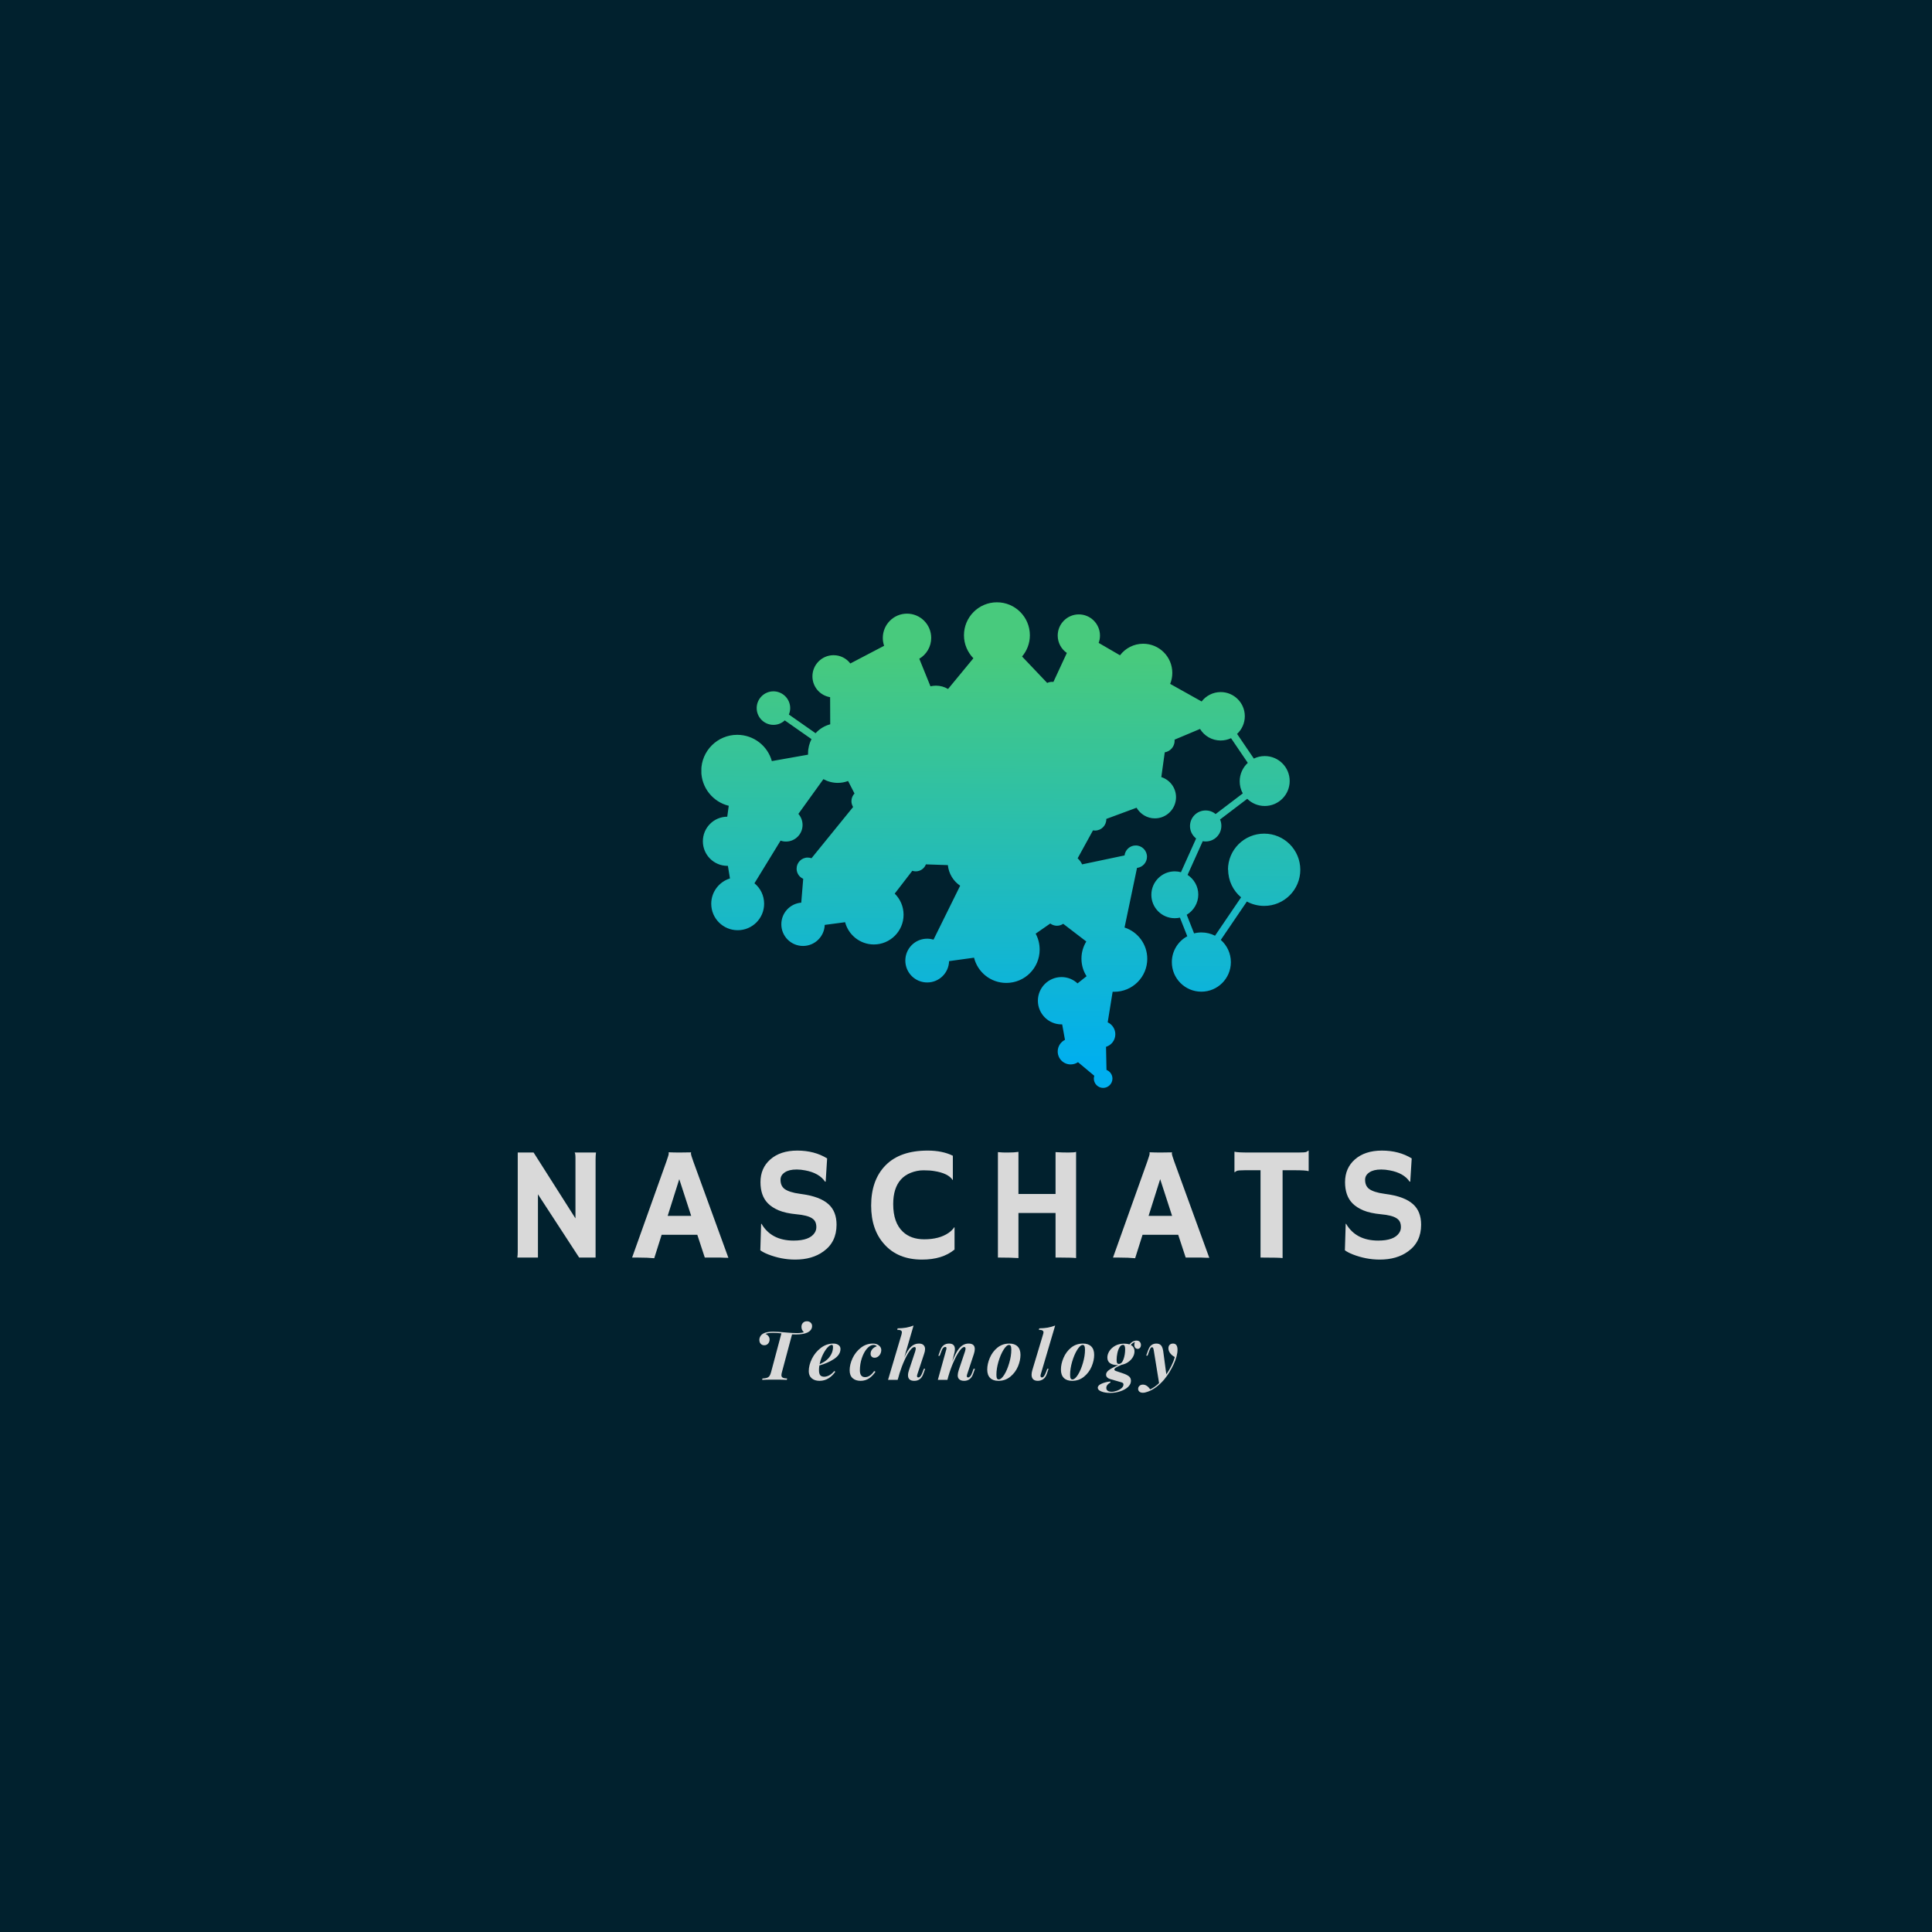 <svg xmlns="http://www.w3.org/2000/svg" xmlns:xlink="http://www.w3.org/1999/xlink" width="500" zoomAndPan="magnify" viewBox="0 0 375 375" height="500" preserveAspectRatio="xMidYMid meet" version="1.0"><defs><g/><clipPath id="1991913ce3"><path d="M 136.137 116.781 L 252.387 116.781 L 252.387 211.281 L 136.137 211.281 Z M 136.137 116.781 " clip-rule="nonzero"/></clipPath><clipPath id="0bbaf90f29"><path d="M 238.348 168.824 C 238.348 164.938 241.492 161.809 245.375 161.809 C 249.262 161.809 252.387 164.953 252.387 168.824 C 252.387 172.711 249.242 175.836 245.375 175.836 C 244.168 175.836 243.008 175.527 242.016 174.988 L 236.957 182.434 C 238.148 183.484 238.91 185.02 238.91 186.754 C 238.91 189.918 236.344 192.484 233.18 192.484 C 230.02 192.484 227.453 189.918 227.453 186.754 C 227.453 184.586 228.664 182.688 230.453 181.73 L 229.023 178.113 C 228.699 178.188 228.355 178.223 228.012 178.223 C 225.5 178.223 223.477 176.18 223.477 173.684 C 223.477 171.172 225.52 169.129 228.012 169.129 C 228.43 169.129 228.844 169.184 229.223 169.293 L 232.168 162.75 C 231.445 162.188 230.977 161.32 230.977 160.344 C 230.977 158.664 232.332 157.309 234.012 157.309 C 234.754 157.309 235.422 157.559 235.945 158.012 L 241.223 154 C 240.84 153.312 240.625 152.5 240.625 151.648 C 240.625 150.238 241.238 148.957 242.195 148.07 L 238.945 143.281 C 238.328 143.57 237.645 143.73 236.922 143.73 C 235.223 143.73 233.742 142.828 232.926 141.488 L 227.977 143.57 C 227.977 143.641 227.996 143.715 227.996 143.77 C 227.996 144.906 227.164 145.848 226.078 146.027 L 225.41 150.836 C 227.074 151.359 228.266 152.914 228.266 154.742 C 228.266 157 226.422 158.844 224.164 158.844 C 222.648 158.844 221.328 158.012 220.605 156.781 L 214.734 158.953 C 214.734 158.969 214.734 158.988 214.734 159.023 C 214.734 160.234 213.758 161.211 212.547 161.211 C 212.422 161.211 212.277 161.195 212.148 161.176 L 209.168 166.598 C 209.531 166.926 209.836 167.32 210.035 167.773 L 218.273 166.039 C 218.402 164.953 219.324 164.105 220.441 164.105 C 221.652 164.105 222.629 165.082 222.629 166.293 C 222.629 167.414 221.781 168.336 220.695 168.461 L 218.273 180.031 C 220.84 180.863 222.684 183.266 222.684 186.105 C 222.684 189.629 219.828 192.504 216.285 192.504 C 216.18 192.504 216.07 192.504 215.961 192.504 L 215.004 198.434 C 215.871 198.832 216.484 199.715 216.484 200.746 C 216.484 201.902 215.727 202.863 214.68 203.188 L 214.77 207.672 C 215.438 207.922 215.926 208.594 215.926 209.352 C 215.926 210.344 215.113 211.16 214.117 211.16 C 213.125 211.16 212.312 210.344 212.312 209.352 C 212.312 209.172 212.348 208.988 212.402 208.809 L 209.242 206.168 C 208.844 206.441 208.355 206.602 207.812 206.602 C 206.422 206.602 205.301 205.484 205.301 204.09 C 205.301 203.098 205.879 202.246 206.711 201.832 L 206.168 198.832 C 206.133 198.832 206.078 198.832 206.043 198.832 C 203.512 198.832 201.453 196.77 201.453 194.238 C 201.453 191.707 203.512 189.648 206.043 189.648 C 207.254 189.648 208.336 190.117 209.148 190.875 L 210.902 189.484 C 210.27 188.492 209.91 187.332 209.91 186.066 C 209.91 184.855 210.254 183.719 210.848 182.742 L 206.367 179.309 C 206.023 179.543 205.609 179.688 205.156 179.688 C 204.668 179.688 204.219 179.523 203.855 179.254 L 201.02 181.223 C 201.523 182.145 201.797 183.195 201.797 184.316 C 201.797 187.895 198.906 190.785 195.328 190.785 C 192.293 190.785 189.762 188.707 189.059 185.887 L 184.215 186.555 C 184.16 188.852 182.281 190.695 179.969 190.695 C 177.621 190.695 175.723 188.797 175.723 186.449 C 175.723 184.098 177.621 182.199 179.969 182.199 C 180.402 182.199 180.82 182.273 181.199 182.379 L 186.367 171.914 C 185.047 171.027 184.145 169.582 183.98 167.918 L 179.719 167.773 C 179.41 168.57 178.652 169.129 177.746 169.129 C 177.512 169.129 177.297 169.094 177.078 169.02 L 173.664 173.449 C 174.73 174.5 175.383 175.945 175.383 177.555 C 175.383 180.734 172.797 183.32 169.617 183.32 C 166.941 183.32 164.684 181.477 164.035 179 L 160.078 179.523 C 160.004 181.785 158.145 183.609 155.867 183.609 C 153.535 183.609 151.656 181.73 151.656 179.398 C 151.656 177.191 153.355 175.383 155.523 175.203 L 155.902 170.574 C 155.145 170.25 154.621 169.492 154.621 168.605 C 154.621 167.43 155.578 166.453 156.77 166.453 C 157.043 166.453 157.277 166.508 157.512 166.582 L 165.59 156.637 C 165.391 156.312 165.262 155.914 165.262 155.5 C 165.262 154.922 165.496 154.398 165.859 154.016 L 164.613 151.594 C 163.98 151.828 163.312 151.957 162.605 151.957 C 161.594 151.957 160.637 151.684 159.824 151.234 L 154.965 157.977 C 155.469 158.535 155.777 159.297 155.777 160.129 C 155.777 161.898 154.332 163.344 152.562 163.344 C 152.199 163.344 151.84 163.289 151.512 163.164 L 146.438 171.445 C 147.594 172.383 148.316 173.812 148.316 175.422 C 148.316 178.258 146.02 180.555 143.184 180.555 C 140.348 180.555 138.051 178.258 138.051 175.422 C 138.051 173.105 139.59 171.156 141.684 170.504 L 141.285 168.062 C 141.25 168.062 141.23 168.062 141.195 168.062 C 138.559 168.062 136.426 165.93 136.426 163.289 C 136.426 160.668 138.539 158.535 141.16 158.52 L 141.449 156.402 C 138.395 155.664 136.117 152.898 136.117 149.605 C 136.117 145.758 139.246 142.629 143.094 142.629 C 146.293 142.629 149 144.781 149.816 147.727 L 156.844 146.48 C 156.844 146.371 156.844 146.281 156.844 146.172 C 156.844 145.195 157.098 144.273 157.512 143.461 L 152.324 139.828 C 151.746 140.371 150.973 140.695 150.121 140.695 C 148.332 140.695 146.871 139.23 146.871 137.441 C 146.871 135.652 148.332 134.188 150.121 134.188 C 151.91 134.188 153.375 135.652 153.375 137.441 C 153.375 137.895 153.285 138.309 153.121 138.688 L 158.305 142.32 C 159.047 141.488 160.043 140.875 161.145 140.586 L 161.125 135.324 C 159.172 135 157.691 133.32 157.691 131.277 C 157.691 129.016 159.535 127.172 161.793 127.172 C 163.129 127.172 164.305 127.805 165.047 128.781 L 171.605 125.348 C 171.441 124.859 171.352 124.352 171.352 123.812 C 171.352 121.227 173.449 119.109 176.051 119.109 C 178.633 119.109 180.746 121.207 180.746 123.812 C 180.746 125.527 179.824 127.047 178.434 127.859 L 180.602 133.211 C 180.945 133.137 181.289 133.086 181.668 133.086 C 182.52 133.086 183.332 133.32 184.016 133.734 L 188.934 127.77 C 187.812 126.613 187.105 125.039 187.105 123.305 C 187.105 119.781 189.961 116.906 193.504 116.906 C 197.027 116.906 199.898 119.762 199.898 123.305 C 199.898 124.879 199.32 126.324 198.383 127.426 L 203.262 132.559 C 203.551 132.414 203.875 132.344 204.219 132.344 C 204.309 132.344 204.398 132.344 204.469 132.359 L 207.074 126.738 C 206.008 125.996 205.301 124.77 205.301 123.359 C 205.301 121.098 207.145 119.254 209.402 119.254 C 211.66 119.254 213.504 121.098 213.504 123.359 C 213.504 123.863 213.414 124.352 213.25 124.785 L 217.391 127.191 C 218.418 125.836 220.062 124.949 221.887 124.949 C 225.016 124.949 227.543 127.48 227.543 130.609 C 227.543 131.367 227.398 132.09 227.129 132.742 L 233.234 136.156 C 234.086 135.055 235.422 134.332 236.938 134.332 C 239.523 134.332 241.617 136.43 241.617 139.012 C 241.617 140.371 241.039 141.598 240.117 142.449 L 243.371 147.238 C 244.004 146.93 244.727 146.75 245.484 146.75 C 248.16 146.75 250.328 148.918 250.328 151.594 C 250.328 154.27 248.16 156.441 245.484 156.441 C 244.168 156.441 242.957 155.914 242.09 155.047 L 236.812 159.062 C 236.977 159.441 237.066 159.855 237.066 160.289 C 237.066 161.973 235.711 163.328 234.031 163.328 C 233.832 163.328 233.633 163.309 233.453 163.273 L 230.508 169.816 C 231.754 170.629 232.586 172.039 232.586 173.633 C 232.586 175.293 231.68 176.758 230.344 177.555 L 231.77 181.168 C 232.242 181.043 232.711 180.988 233.215 180.988 C 234.156 180.988 235.059 181.223 235.836 181.621 L 240.895 174.172 C 239.359 172.891 238.383 170.957 238.383 168.785 Z M 162.535 140.441 L 162.516 135.344 C 164.449 135.02 165.914 133.32 165.914 131.293 C 165.914 130.859 165.84 130.426 165.715 130.027 L 172.273 126.594 C 173.121 127.77 174.512 128.527 176.066 128.527 C 176.445 128.527 176.809 128.492 177.168 128.402 L 179.336 133.754 C 178 134.547 177.098 136.012 177.098 137.695 C 177.098 139.719 178.418 141.438 180.242 142.051 L 179.266 147.836 C 179.141 147.836 179.012 147.816 178.867 147.816 C 175.289 147.816 172.398 150.711 172.398 154.289 C 172.398 157.867 175.289 160.762 178.867 160.762 C 182.266 160.762 185.047 158.141 185.316 154.812 L 189.059 154.703 C 189.367 155.52 190.141 156.098 191.062 156.098 C 191.715 156.098 192.293 155.809 192.691 155.336 L 197.586 157.289 C 197.531 157.578 197.496 157.867 197.496 158.156 C 197.496 160.434 199.355 162.297 201.633 162.297 C 203.91 162.297 205.77 160.434 205.77 158.156 C 205.77 157.164 205.41 156.242 204.832 155.52 L 210.016 149.516 C 210.922 150.113 212.004 150.473 213.16 150.473 C 216.285 150.473 218.816 147.945 218.816 144.816 C 218.816 141.688 216.285 139.156 213.16 139.156 C 211.988 139.156 210.883 139.52 209.98 140.133 L 206.113 135.707 C 206.312 135.379 206.422 134.98 206.422 134.566 C 206.422 133.934 206.152 133.355 205.719 132.941 L 208.301 127.316 C 208.645 127.406 209.004 127.461 209.367 127.461 C 210.633 127.461 211.77 126.883 212.512 125.98 L 216.648 128.383 C 216.359 129.07 216.195 129.812 216.195 130.609 C 216.195 133.734 218.727 136.266 221.852 136.266 C 222.16 136.266 222.465 136.246 222.754 136.195 L 224.383 141.816 C 223.766 142.23 223.371 142.918 223.371 143.715 C 223.371 144.637 223.91 145.414 224.672 145.793 L 224.004 150.602 C 221.797 150.672 220.027 152.48 220.027 154.703 C 220.027 154.957 220.047 155.211 220.098 155.465 L 214.227 157.633 C 213.828 157.125 213.215 156.82 212.527 156.82 C 211.316 156.82 210.344 157.797 210.344 159.008 C 210.344 159.586 210.559 160.09 210.922 160.488 L 207.941 165.91 C 207.633 165.82 207.309 165.766 206.98 165.766 C 205.141 165.766 203.656 167.25 203.656 169.094 C 203.656 170.938 205.141 172.418 206.98 172.418 C 208.824 172.418 210.305 170.938 210.305 169.094 L 218.547 167.34 C 218.746 167.664 218.996 167.938 219.324 168.117 L 216.902 179.688 C 216.703 179.668 216.484 179.652 216.27 179.652 C 214.461 179.652 212.816 180.41 211.645 181.621 L 207.164 178.188 C 207.234 177.969 207.289 177.715 207.289 177.48 C 207.289 176.27 206.312 175.293 205.102 175.293 C 203.891 175.293 202.918 176.27 202.918 177.48 C 202.918 177.699 202.953 177.898 203.008 178.098 L 200.172 180.066 C 198.977 178.691 197.227 177.824 195.273 177.824 C 191.695 177.824 188.805 180.719 188.805 184.297 C 188.805 184.367 188.805 184.441 188.805 184.496 L 183.965 185.164 C 183.691 184.277 183.113 183.5 182.375 182.977 L 187.539 172.512 C 188.082 172.691 188.68 172.801 189.293 172.801 C 192.273 172.801 194.695 170.379 194.695 167.395 C 194.695 164.41 192.273 162.008 189.293 162.008 C 186.621 162.008 184.398 163.961 183.965 166.527 L 179.699 166.383 C 179.43 165.516 178.633 164.898 177.695 164.898 C 176.539 164.898 175.578 165.84 175.578 167.016 C 175.578 167.449 175.707 167.828 175.922 168.172 L 172.508 172.602 C 171.641 172.078 170.629 171.785 169.562 171.785 C 166.383 171.785 163.801 174.371 163.801 177.555 C 163.801 177.57 163.801 177.609 163.801 177.625 L 159.844 178.148 C 159.41 176.758 158.27 175.656 156.844 175.293 L 157.223 170.668 C 158.16 170.43 158.848 169.582 158.848 168.586 C 158.848 168.172 158.723 167.773 158.523 167.449 L 166.602 157.508 C 166.836 157.598 167.086 157.633 167.34 157.633 C 168.531 157.633 169.492 156.676 169.492 155.48 C 169.492 154.305 168.531 153.332 167.34 153.332 C 167.23 153.332 167.125 153.332 167.035 153.348 L 165.785 150.926 C 167.305 149.895 168.316 148.141 168.316 146.152 C 168.316 142.973 165.734 140.387 162.551 140.387 C 162.516 140.387 162.5 140.387 162.48 140.387 Z M 180.621 148.07 L 181.598 142.285 C 181.613 142.285 181.652 142.285 181.668 142.285 C 183.332 142.285 184.777 141.398 185.59 140.078 L 192.273 142.848 C 192.184 143.227 192.129 143.605 192.129 144.02 C 192.129 146.66 194.262 148.793 196.898 148.793 C 199.539 148.793 201.672 146.66 201.672 144.02 C 201.672 142.738 201.164 141.582 200.352 140.711 L 203.477 136.68 C 203.711 136.773 203.965 136.809 204.219 136.809 C 204.523 136.809 204.812 136.754 205.086 136.629 L 208.953 141.055 C 208.047 142.051 207.508 143.387 207.508 144.836 C 207.508 146.297 208.066 147.617 208.969 148.629 L 203.785 154.633 C 203.152 154.254 202.43 154.035 201.633 154.035 C 200.133 154.035 198.832 154.832 198.094 156.023 L 193.195 154.07 C 193.195 154.035 193.195 154 193.195 153.965 C 193.195 152.77 192.238 151.812 191.047 151.812 C 190.09 151.812 189.273 152.445 189.004 153.332 L 185.266 153.438 C 184.922 150.855 183.059 148.773 180.602 148.07 Z M 197.371 128.402 L 202.25 133.535 C 202.086 133.844 201.977 134.203 201.977 134.586 C 201.977 135.035 202.121 135.469 202.355 135.832 L 199.23 139.863 C 198.543 139.465 197.73 139.25 196.883 139.25 C 195.148 139.25 193.629 140.188 192.797 141.562 L 186.113 138.777 C 186.203 138.434 186.238 138.055 186.238 137.676 C 186.238 136.5 185.789 135.434 185.066 134.621 L 189.98 128.656 C 190.992 129.324 192.184 129.703 193.484 129.703 C 194.949 129.703 196.285 129.215 197.371 128.383 Z M 225.719 141.473 L 224.094 135.832 C 225.031 135.434 225.828 134.785 226.422 133.969 L 232.531 137.387 C 232.332 137.895 232.223 138.453 232.223 139.031 C 232.223 139.43 232.277 139.809 232.367 140.188 L 227.418 142.266 C 227 141.777 226.406 141.473 225.719 141.453 Z M 214.625 192.25 L 213.668 198.18 C 212.402 198.324 211.41 199.41 211.41 200.711 C 211.41 201.902 212.223 202.898 213.324 203.188 L 213.414 207.672 C 213.379 207.688 213.324 207.707 213.289 207.723 L 210.125 205.086 C 210.27 204.777 210.344 204.434 210.344 204.074 C 210.344 202.77 209.348 201.703 208.086 201.578 L 207.543 198.578 C 209.348 197.961 210.648 196.246 210.648 194.238 C 210.648 193.406 210.434 192.629 210.035 191.961 L 211.789 190.57 C 212.566 191.348 213.539 191.941 214.645 192.23 Z M 158.703 150.438 L 153.844 157.18 C 153.445 157.02 153.012 156.91 152.562 156.91 C 150.789 156.91 149.344 158.355 149.344 160.129 C 149.344 161.031 149.723 161.863 150.34 162.441 L 145.262 170.719 C 144.629 170.43 143.926 170.285 143.184 170.285 C 143.129 170.285 143.094 170.285 143.039 170.285 L 142.641 167.848 C 144.574 167.23 145.965 165.426 145.965 163.309 C 145.965 161.141 144.52 159.312 142.531 158.734 L 142.82 156.621 C 142.914 156.621 143.004 156.621 143.109 156.621 C 146.961 156.621 150.086 153.492 150.086 149.645 C 150.086 149.461 150.086 149.301 150.066 149.117 L 157.098 147.891 C 157.402 148.883 157.965 149.77 158.703 150.457 Z M 163.98 164.504 C 163.98 162.242 165.824 160.398 168.082 160.398 C 170.34 160.398 172.184 162.242 172.184 164.504 C 172.184 166.762 170.34 168.605 168.082 168.605 C 165.824 168.605 163.98 166.762 163.98 164.504 Z M 168.371 136.969 C 168.371 135.777 169.328 134.82 170.52 134.82 C 171.715 134.82 172.672 135.777 172.672 136.969 C 172.672 138.145 171.715 139.121 170.52 139.121 C 169.348 139.121 168.371 138.164 168.371 136.969 Z M 168.371 136.969 " clip-rule="evenodd"/></clipPath><linearGradient x1="39.985" gradientTransform="matrix(1.807, 0, 0, 1.808, 136.137, 116.923)" y1="-0.154" x2="39.674" gradientUnits="userSpaceOnUse" y2="52.365" id="15386f4900"><stop stop-opacity="1" stop-color="rgb(28.2%, 79.199%, 48.999%)" offset="0"/><stop stop-opacity="1" stop-color="rgb(28.2%, 79.199%, 48.999%)" offset="0.007"/><stop stop-opacity="1" stop-color="rgb(28.2%, 79.199%, 48.999%)" offset="0.062"/><stop stop-opacity="1" stop-color="rgb(28.2%, 79.199%, 48.999%)" offset="0.094"/><stop stop-opacity="1" stop-color="rgb(28.2%, 79.199%, 48.999%)" offset="0.109"/><stop stop-opacity="1" stop-color="rgb(28.125%, 79.172%, 49.117%)" offset="0.117"/><stop stop-opacity="1" stop-color="rgb(27.919%, 79.094%, 49.443%)" offset="0.121"/><stop stop-opacity="1" stop-color="rgb(27.788%, 79.044%, 49.652%)" offset="0.125"/><stop stop-opacity="1" stop-color="rgb(27.655%, 78.993%, 49.861%)" offset="0.129"/><stop stop-opacity="1" stop-color="rgb(27.524%, 78.944%, 50.07%)" offset="0.133"/><stop stop-opacity="1" stop-color="rgb(27.391%, 78.894%, 50.279%)" offset="0.137"/><stop stop-opacity="1" stop-color="rgb(27.26%, 78.845%, 50.49%)" offset="0.141"/><stop stop-opacity="1" stop-color="rgb(27.127%, 78.795%, 50.699%)" offset="0.145"/><stop stop-opacity="1" stop-color="rgb(26.996%, 78.746%, 50.908%)" offset="0.148"/><stop stop-opacity="1" stop-color="rgb(26.863%, 78.696%, 51.117%)" offset="0.152"/><stop stop-opacity="1" stop-color="rgb(26.732%, 78.647%, 51.326%)" offset="0.156"/><stop stop-opacity="1" stop-color="rgb(26.599%, 78.596%, 51.535%)" offset="0.16"/><stop stop-opacity="1" stop-color="rgb(26.468%, 78.548%, 51.744%)" offset="0.164"/><stop stop-opacity="1" stop-color="rgb(26.335%, 78.497%, 51.953%)" offset="0.168"/><stop stop-opacity="1" stop-color="rgb(26.204%, 78.448%, 52.164%)" offset="0.172"/><stop stop-opacity="1" stop-color="rgb(26.071%, 78.398%, 52.373%)" offset="0.176"/><stop stop-opacity="1" stop-color="rgb(25.94%, 78.349%, 52.582%)" offset="0.18"/><stop stop-opacity="1" stop-color="rgb(25.807%, 78.299%, 52.791%)" offset="0.184"/><stop stop-opacity="1" stop-color="rgb(25.676%, 78.25%, 53%)" offset="0.188"/><stop stop-opacity="1" stop-color="rgb(25.543%, 78.2%, 53.209%)" offset="0.191"/><stop stop-opacity="1" stop-color="rgb(25.41%, 78.151%, 53.418%)" offset="0.195"/><stop stop-opacity="1" stop-color="rgb(25.278%, 78.101%, 53.627%)" offset="0.199"/><stop stop-opacity="1" stop-color="rgb(25.146%, 78.052%, 53.838%)" offset="0.203"/><stop stop-opacity="1" stop-color="rgb(25.014%, 78.001%, 54.047%)" offset="0.207"/><stop stop-opacity="1" stop-color="rgb(24.883%, 77.953%, 54.256%)" offset="0.211"/><stop stop-opacity="1" stop-color="rgb(24.75%, 77.902%, 54.465%)" offset="0.215"/><stop stop-opacity="1" stop-color="rgb(24.619%, 77.853%, 54.674%)" offset="0.219"/><stop stop-opacity="1" stop-color="rgb(24.486%, 77.803%, 54.883%)" offset="0.223"/><stop stop-opacity="1" stop-color="rgb(24.355%, 77.754%, 55.092%)" offset="0.227"/><stop stop-opacity="1" stop-color="rgb(24.222%, 77.704%, 55.301%)" offset="0.23"/><stop stop-opacity="1" stop-color="rgb(24.091%, 77.655%, 55.511%)" offset="0.234"/><stop stop-opacity="1" stop-color="rgb(23.958%, 77.605%, 55.721%)" offset="0.238"/><stop stop-opacity="1" stop-color="rgb(23.827%, 77.556%, 55.93%)" offset="0.242"/><stop stop-opacity="1" stop-color="rgb(23.694%, 77.505%, 56.139%)" offset="0.246"/><stop stop-opacity="1" stop-color="rgb(23.563%, 77.457%, 56.348%)" offset="0.25"/><stop stop-opacity="1" stop-color="rgb(23.43%, 77.406%, 56.557%)" offset="0.254"/><stop stop-opacity="1" stop-color="rgb(23.299%, 77.357%, 56.766%)" offset="0.258"/><stop stop-opacity="1" stop-color="rgb(23.166%, 77.307%, 56.975%)" offset="0.262"/><stop stop-opacity="1" stop-color="rgb(23.035%, 77.258%, 57.185%)" offset="0.266"/><stop stop-opacity="1" stop-color="rgb(22.902%, 77.208%, 57.394%)" offset="0.27"/><stop stop-opacity="1" stop-color="rgb(22.771%, 77.159%, 57.603%)" offset="0.273"/><stop stop-opacity="1" stop-color="rgb(22.638%, 77.109%, 57.812%)" offset="0.277"/><stop stop-opacity="1" stop-color="rgb(22.507%, 77.06%, 58.022%)" offset="0.281"/><stop stop-opacity="1" stop-color="rgb(22.374%, 77.01%, 58.231%)" offset="0.285"/><stop stop-opacity="1" stop-color="rgb(22.243%, 76.961%, 58.44%)" offset="0.289"/><stop stop-opacity="1" stop-color="rgb(22.11%, 76.91%, 58.649%)" offset="0.293"/><stop stop-opacity="1" stop-color="rgb(21.979%, 76.862%, 58.858%)" offset="0.297"/><stop stop-opacity="1" stop-color="rgb(21.846%, 76.811%, 59.067%)" offset="0.301"/><stop stop-opacity="1" stop-color="rgb(21.715%, 76.762%, 59.277%)" offset="0.305"/><stop stop-opacity="1" stop-color="rgb(21.582%, 76.712%, 59.486%)" offset="0.309"/><stop stop-opacity="1" stop-color="rgb(21.451%, 76.663%, 59.695%)" offset="0.312"/><stop stop-opacity="1" stop-color="rgb(21.318%, 76.613%, 59.904%)" offset="0.316"/><stop stop-opacity="1" stop-color="rgb(21.187%, 76.564%, 60.114%)" offset="0.32"/><stop stop-opacity="1" stop-color="rgb(21.054%, 76.514%, 60.323%)" offset="0.324"/><stop stop-opacity="1" stop-color="rgb(20.923%, 76.465%, 60.532%)" offset="0.328"/><stop stop-opacity="1" stop-color="rgb(20.79%, 76.414%, 60.741%)" offset="0.332"/><stop stop-opacity="1" stop-color="rgb(20.659%, 76.366%, 60.951%)" offset="0.336"/><stop stop-opacity="1" stop-color="rgb(20.526%, 76.315%, 61.16%)" offset="0.34"/><stop stop-opacity="1" stop-color="rgb(20.395%, 76.266%, 61.369%)" offset="0.344"/><stop stop-opacity="1" stop-color="rgb(20.262%, 76.216%, 61.578%)" offset="0.348"/><stop stop-opacity="1" stop-color="rgb(20.131%, 76.167%, 61.787%)" offset="0.352"/><stop stop-opacity="1" stop-color="rgb(19.998%, 76.117%, 61.996%)" offset="0.355"/><stop stop-opacity="1" stop-color="rgb(19.867%, 76.068%, 62.206%)" offset="0.359"/><stop stop-opacity="1" stop-color="rgb(19.734%, 76.018%, 62.415%)" offset="0.363"/><stop stop-opacity="1" stop-color="rgb(19.603%, 75.969%, 62.625%)" offset="0.367"/><stop stop-opacity="1" stop-color="rgb(19.47%, 75.919%, 62.834%)" offset="0.371"/><stop stop-opacity="1" stop-color="rgb(19.339%, 75.868%, 63.043%)" offset="0.375"/><stop stop-opacity="1" stop-color="rgb(19.206%, 75.818%, 63.252%)" offset="0.379"/><stop stop-opacity="1" stop-color="rgb(19.075%, 75.769%, 63.461%)" offset="0.383"/><stop stop-opacity="1" stop-color="rgb(18.942%, 75.719%, 63.67%)" offset="0.387"/><stop stop-opacity="1" stop-color="rgb(18.811%, 75.67%, 63.879%)" offset="0.391"/><stop stop-opacity="1" stop-color="rgb(18.678%, 75.62%, 64.088%)" offset="0.395"/><stop stop-opacity="1" stop-color="rgb(18.547%, 75.571%, 64.299%)" offset="0.398"/><stop stop-opacity="1" stop-color="rgb(18.414%, 75.52%, 64.508%)" offset="0.402"/><stop stop-opacity="1" stop-color="rgb(18.283%, 75.471%, 64.717%)" offset="0.406"/><stop stop-opacity="1" stop-color="rgb(18.15%, 75.421%, 64.926%)" offset="0.41"/><stop stop-opacity="1" stop-color="rgb(18.019%, 75.372%, 65.135%)" offset="0.414"/><stop stop-opacity="1" stop-color="rgb(17.886%, 75.322%, 65.344%)" offset="0.418"/><stop stop-opacity="1" stop-color="rgb(17.755%, 75.273%, 65.553%)" offset="0.422"/><stop stop-opacity="1" stop-color="rgb(17.622%, 75.223%, 65.762%)" offset="0.426"/><stop stop-opacity="1" stop-color="rgb(17.491%, 75.174%, 65.973%)" offset="0.43"/><stop stop-opacity="1" stop-color="rgb(17.358%, 75.124%, 66.182%)" offset="0.434"/><stop stop-opacity="1" stop-color="rgb(17.227%, 75.075%, 66.391%)" offset="0.438"/><stop stop-opacity="1" stop-color="rgb(17.094%, 75.024%, 66.6%)" offset="0.441"/><stop stop-opacity="1" stop-color="rgb(16.963%, 74.976%, 66.809%)" offset="0.445"/><stop stop-opacity="1" stop-color="rgb(16.83%, 74.925%, 67.018%)" offset="0.449"/><stop stop-opacity="1" stop-color="rgb(16.699%, 74.876%, 67.227%)" offset="0.453"/><stop stop-opacity="1" stop-color="rgb(16.566%, 74.826%, 67.436%)" offset="0.457"/><stop stop-opacity="1" stop-color="rgb(16.435%, 74.777%, 67.647%)" offset="0.461"/><stop stop-opacity="1" stop-color="rgb(16.302%, 74.727%, 67.856%)" offset="0.465"/><stop stop-opacity="1" stop-color="rgb(16.171%, 74.678%, 68.065%)" offset="0.469"/><stop stop-opacity="1" stop-color="rgb(16.039%, 74.628%, 68.274%)" offset="0.473"/><stop stop-opacity="1" stop-color="rgb(15.907%, 74.579%, 68.483%)" offset="0.477"/><stop stop-opacity="1" stop-color="rgb(15.775%, 74.529%, 68.692%)" offset="0.48"/><stop stop-opacity="1" stop-color="rgb(15.643%, 74.48%, 68.901%)" offset="0.484"/><stop stop-opacity="1" stop-color="rgb(15.511%, 74.429%, 69.11%)" offset="0.488"/><stop stop-opacity="1" stop-color="rgb(15.379%, 74.38%, 69.319%)" offset="0.492"/><stop stop-opacity="1" stop-color="rgb(15.247%, 74.33%, 69.528%)" offset="0.496"/><stop stop-opacity="1" stop-color="rgb(15.115%, 74.281%, 69.739%)" offset="0.5"/><stop stop-opacity="1" stop-color="rgb(14.983%, 74.231%, 69.948%)" offset="0.504"/><stop stop-opacity="1" stop-color="rgb(14.851%, 74.182%, 70.157%)" offset="0.508"/><stop stop-opacity="1" stop-color="rgb(14.719%, 74.132%, 70.366%)" offset="0.512"/><stop stop-opacity="1" stop-color="rgb(14.587%, 74.083%, 70.575%)" offset="0.516"/><stop stop-opacity="1" stop-color="rgb(14.455%, 74.033%, 70.784%)" offset="0.52"/><stop stop-opacity="1" stop-color="rgb(14.323%, 73.984%, 70.993%)" offset="0.523"/><stop stop-opacity="1" stop-color="rgb(14.191%, 73.933%, 71.202%)" offset="0.527"/><stop stop-opacity="1" stop-color="rgb(14.059%, 73.885%, 71.413%)" offset="0.531"/><stop stop-opacity="1" stop-color="rgb(13.927%, 73.834%, 71.622%)" offset="0.535"/><stop stop-opacity="1" stop-color="rgb(13.795%, 73.785%, 71.831%)" offset="0.539"/><stop stop-opacity="1" stop-color="rgb(13.663%, 73.735%, 72.04%)" offset="0.543"/><stop stop-opacity="1" stop-color="rgb(13.531%, 73.686%, 72.249%)" offset="0.547"/><stop stop-opacity="1" stop-color="rgb(13.399%, 73.636%, 72.458%)" offset="0.551"/><stop stop-opacity="1" stop-color="rgb(13.268%, 73.587%, 72.667%)" offset="0.555"/><stop stop-opacity="1" stop-color="rgb(13.135%, 73.537%, 72.876%)" offset="0.559"/><stop stop-opacity="1" stop-color="rgb(13.004%, 73.488%, 73.087%)" offset="0.562"/><stop stop-opacity="1" stop-color="rgb(12.871%, 73.438%, 73.296%)" offset="0.566"/><stop stop-opacity="1" stop-color="rgb(12.74%, 73.389%, 73.505%)" offset="0.57"/><stop stop-opacity="1" stop-color="rgb(12.607%, 73.338%, 73.714%)" offset="0.574"/><stop stop-opacity="1" stop-color="rgb(12.476%, 73.289%, 73.923%)" offset="0.578"/><stop stop-opacity="1" stop-color="rgb(12.343%, 73.239%, 74.132%)" offset="0.582"/><stop stop-opacity="1" stop-color="rgb(12.212%, 73.19%, 74.341%)" offset="0.586"/><stop stop-opacity="1" stop-color="rgb(12.079%, 73.14%, 74.55%)" offset="0.59"/><stop stop-opacity="1" stop-color="rgb(11.948%, 73.091%, 74.76%)" offset="0.594"/><stop stop-opacity="1" stop-color="rgb(11.815%, 73.041%, 74.969%)" offset="0.598"/><stop stop-opacity="1" stop-color="rgb(11.684%, 72.992%, 75.179%)" offset="0.602"/><stop stop-opacity="1" stop-color="rgb(11.551%, 72.942%, 75.388%)" offset="0.605"/><stop stop-opacity="1" stop-color="rgb(11.42%, 72.893%, 75.597%)" offset="0.609"/><stop stop-opacity="1" stop-color="rgb(11.287%, 72.842%, 75.806%)" offset="0.613"/><stop stop-opacity="1" stop-color="rgb(11.156%, 72.792%, 76.015%)" offset="0.617"/><stop stop-opacity="1" stop-color="rgb(11.023%, 72.742%, 76.224%)" offset="0.621"/><stop stop-opacity="1" stop-color="rgb(10.892%, 72.693%, 76.434%)" offset="0.625"/><stop stop-opacity="1" stop-color="rgb(10.759%, 72.643%, 76.643%)" offset="0.629"/><stop stop-opacity="1" stop-color="rgb(10.628%, 72.594%, 76.852%)" offset="0.633"/><stop stop-opacity="1" stop-color="rgb(10.495%, 72.543%, 77.061%)" offset="0.637"/><stop stop-opacity="1" stop-color="rgb(10.364%, 72.495%, 77.271%)" offset="0.641"/><stop stop-opacity="1" stop-color="rgb(10.231%, 72.444%, 77.48%)" offset="0.645"/><stop stop-opacity="1" stop-color="rgb(10.1%, 72.395%, 77.689%)" offset="0.648"/><stop stop-opacity="1" stop-color="rgb(9.967%, 72.345%, 77.898%)" offset="0.652"/><stop stop-opacity="1" stop-color="rgb(9.836%, 72.296%, 78.107%)" offset="0.656"/><stop stop-opacity="1" stop-color="rgb(9.703%, 72.246%, 78.316%)" offset="0.66"/><stop stop-opacity="1" stop-color="rgb(9.572%, 72.197%, 78.526%)" offset="0.664"/><stop stop-opacity="1" stop-color="rgb(9.439%, 72.147%, 78.735%)" offset="0.668"/><stop stop-opacity="1" stop-color="rgb(9.308%, 72.098%, 78.944%)" offset="0.672"/><stop stop-opacity="1" stop-color="rgb(9.175%, 72.047%, 79.153%)" offset="0.676"/><stop stop-opacity="1" stop-color="rgb(9.044%, 71.999%, 79.362%)" offset="0.68"/><stop stop-opacity="1" stop-color="rgb(8.911%, 71.948%, 79.572%)" offset="0.684"/><stop stop-opacity="1" stop-color="rgb(8.78%, 71.899%, 79.781%)" offset="0.688"/><stop stop-opacity="1" stop-color="rgb(8.647%, 71.849%, 79.99%)" offset="0.691"/><stop stop-opacity="1" stop-color="rgb(8.516%, 71.8%, 80.2%)" offset="0.695"/><stop stop-opacity="1" stop-color="rgb(8.383%, 71.75%, 80.409%)" offset="0.699"/><stop stop-opacity="1" stop-color="rgb(8.252%, 71.701%, 80.618%)" offset="0.703"/><stop stop-opacity="1" stop-color="rgb(8.119%, 71.651%, 80.827%)" offset="0.707"/><stop stop-opacity="1" stop-color="rgb(7.988%, 71.602%, 81.036%)" offset="0.711"/><stop stop-opacity="1" stop-color="rgb(7.855%, 71.552%, 81.245%)" offset="0.715"/><stop stop-opacity="1" stop-color="rgb(7.724%, 71.503%, 81.454%)" offset="0.719"/><stop stop-opacity="1" stop-color="rgb(7.591%, 71.452%, 81.664%)" offset="0.723"/><stop stop-opacity="1" stop-color="rgb(7.46%, 71.404%, 81.874%)" offset="0.727"/><stop stop-opacity="1" stop-color="rgb(7.327%, 71.353%, 82.083%)" offset="0.73"/><stop stop-opacity="1" stop-color="rgb(7.196%, 71.304%, 82.292%)" offset="0.734"/><stop stop-opacity="1" stop-color="rgb(7.063%, 71.254%, 82.501%)" offset="0.738"/><stop stop-opacity="1" stop-color="rgb(6.932%, 71.205%, 82.71%)" offset="0.742"/><stop stop-opacity="1" stop-color="rgb(6.799%, 71.155%, 82.919%)" offset="0.746"/><stop stop-opacity="1" stop-color="rgb(6.668%, 71.106%, 83.128%)" offset="0.75"/><stop stop-opacity="1" stop-color="rgb(6.535%, 71.056%, 83.337%)" offset="0.754"/><stop stop-opacity="1" stop-color="rgb(6.404%, 71.007%, 83.548%)" offset="0.758"/><stop stop-opacity="1" stop-color="rgb(6.271%, 70.956%, 83.757%)" offset="0.762"/><stop stop-opacity="1" stop-color="rgb(6.14%, 70.908%, 83.966%)" offset="0.766"/><stop stop-opacity="1" stop-color="rgb(6.007%, 70.857%, 84.175%)" offset="0.77"/><stop stop-opacity="1" stop-color="rgb(5.876%, 70.808%, 84.384%)" offset="0.773"/><stop stop-opacity="1" stop-color="rgb(5.743%, 70.758%, 84.593%)" offset="0.777"/><stop stop-opacity="1" stop-color="rgb(5.612%, 70.709%, 84.802%)" offset="0.781"/><stop stop-opacity="1" stop-color="rgb(5.479%, 70.659%, 85.011%)" offset="0.785"/><stop stop-opacity="1" stop-color="rgb(5.348%, 70.61%, 85.222%)" offset="0.789"/><stop stop-opacity="1" stop-color="rgb(5.215%, 70.56%, 85.431%)" offset="0.793"/><stop stop-opacity="1" stop-color="rgb(5.084%, 70.511%, 85.64%)" offset="0.797"/><stop stop-opacity="1" stop-color="rgb(4.951%, 70.461%, 85.849%)" offset="0.801"/><stop stop-opacity="1" stop-color="rgb(4.82%, 70.412%, 86.058%)" offset="0.805"/><stop stop-opacity="1" stop-color="rgb(4.688%, 70.361%, 86.267%)" offset="0.809"/><stop stop-opacity="1" stop-color="rgb(4.556%, 70.312%, 86.476%)" offset="0.812"/><stop stop-opacity="1" stop-color="rgb(4.424%, 70.262%, 86.685%)" offset="0.816"/><stop stop-opacity="1" stop-color="rgb(4.292%, 70.213%, 86.894%)" offset="0.82"/><stop stop-opacity="1" stop-color="rgb(4.16%, 70.163%, 87.103%)" offset="0.824"/><stop stop-opacity="1" stop-color="rgb(4.028%, 70.114%, 87.314%)" offset="0.828"/><stop stop-opacity="1" stop-color="rgb(3.896%, 70.064%, 87.523%)" offset="0.832"/><stop stop-opacity="1" stop-color="rgb(3.764%, 70.015%, 87.732%)" offset="0.836"/><stop stop-opacity="1" stop-color="rgb(3.632%, 69.965%, 87.941%)" offset="0.84"/><stop stop-opacity="1" stop-color="rgb(3.5%, 69.916%, 88.15%)" offset="0.844"/><stop stop-opacity="1" stop-color="rgb(3.368%, 69.865%, 88.359%)" offset="0.848"/><stop stop-opacity="1" stop-color="rgb(3.236%, 69.817%, 88.568%)" offset="0.852"/><stop stop-opacity="1" stop-color="rgb(3.104%, 69.766%, 88.777%)" offset="0.855"/><stop stop-opacity="1" stop-color="rgb(2.972%, 69.716%, 88.988%)" offset="0.859"/><stop stop-opacity="1" stop-color="rgb(2.84%, 69.666%, 89.197%)" offset="0.863"/><stop stop-opacity="1" stop-color="rgb(2.708%, 69.617%, 89.406%)" offset="0.867"/><stop stop-opacity="1" stop-color="rgb(2.576%, 69.566%, 89.615%)" offset="0.871"/><stop stop-opacity="1" stop-color="rgb(2.444%, 69.518%, 89.824%)" offset="0.875"/><stop stop-opacity="1" stop-color="rgb(2.312%, 69.467%, 90.033%)" offset="0.879"/><stop stop-opacity="1" stop-color="rgb(2.18%, 69.418%, 90.242%)" offset="0.883"/><stop stop-opacity="1" stop-color="rgb(2.048%, 69.368%, 90.451%)" offset="0.887"/><stop stop-opacity="1" stop-color="rgb(1.917%, 69.319%, 90.662%)" offset="0.891"/><stop stop-opacity="1" stop-color="rgb(1.784%, 69.269%, 90.871%)" offset="0.895"/><stop stop-opacity="1" stop-color="rgb(1.653%, 69.22%, 91.08%)" offset="0.898"/><stop stop-opacity="1" stop-color="rgb(1.52%, 69.17%, 91.289%)" offset="0.902"/><stop stop-opacity="1" stop-color="rgb(1.389%, 69.121%, 91.498%)" offset="0.906"/><stop stop-opacity="1" stop-color="rgb(1.256%, 69.07%, 91.707%)" offset="0.91"/><stop stop-opacity="1" stop-color="rgb(1.125%, 69.022%, 91.916%)" offset="0.914"/><stop stop-opacity="1" stop-color="rgb(0.992%, 68.971%, 92.125%)" offset="0.918"/><stop stop-opacity="1" stop-color="rgb(0.861%, 68.922%, 92.336%)" offset="0.922"/><stop stop-opacity="1" stop-color="rgb(0.728%, 68.872%, 92.545%)" offset="0.926"/><stop stop-opacity="1" stop-color="rgb(0.597%, 68.823%, 92.754%)" offset="0.93"/><stop stop-opacity="1" stop-color="rgb(0.464%, 68.773%, 92.963%)" offset="0.934"/><stop stop-opacity="1" stop-color="rgb(0.333%, 68.724%, 93.172%)" offset="0.938"/><stop stop-opacity="1" stop-color="rgb(0.2%, 68.674%, 93.381%)" offset="0.941"/><stop stop-opacity="1" stop-color="rgb(0.069%, 68.625%, 93.59%)" offset="0.945"/><stop stop-opacity="1" stop-color="rgb(0.034%, 68.611%, 93.645%)" offset="0.953"/><stop stop-opacity="1" stop-color="rgb(0%, 68.599%, 93.7%)" offset="0.969"/><stop stop-opacity="1" stop-color="rgb(0%, 68.599%, 93.7%)" offset="0.993"/><stop stop-opacity="1" stop-color="rgb(0%, 68.599%, 93.7%)" offset="1"/></linearGradient></defs><rect x="-37.5" width="450" fill="#ffffff" y="-37.5" height="450" fill-opacity="1"/><rect x="-37.5" width="450" fill="#ffffff" y="-37.5" height="450" fill-opacity="1"/><rect x="-37.5" width="450" fill="#01212e" y="-37.5" height="450" fill-opacity="1"/><g clip-path="url(#1991913ce3)"><g clip-path="url(#0bbaf90f29)"><path fill="url(#15386f4900)" d="M 136.137 116.906 L 136.137 211.16 L 252.387 211.16 L 252.387 116.906 Z M 136.137 116.906 " fill-rule="nonzero"/></g></g><g fill="#d9d9d9" fill-opacity="1"><g transform="translate(97.634, 244.094)"><g><path d="M 2.781 0 C 2.832 -0.344 2.859 -0.723 2.859 -1.141 L 2.859 -20.391 L 5.938 -20.391 L 14.062 -7.609 L 14.062 -19.344 C 14.062 -19.906 14.008 -20.254 13.906 -20.391 L 18.047 -20.391 C 17.992 -19.973 17.969 -19.52 17.969 -19.031 L 17.969 0 L 14.781 0 L 6.781 -12.281 L 6.781 0 Z M 2.781 0 "/></g></g></g><g fill="#d9d9d9" fill-opacity="1"><g transform="translate(122.862, 244.094)"><g><path d="M 4.125 0.125 C 3.25 0.039 2.223 0 1.047 0 L -0.172 0 L 6.5 -18.688 C 6.789 -19.52 6.938 -20.004 6.938 -20.141 C 6.938 -20.285 6.93 -20.375 6.922 -20.406 L 6.938 -20.438 C 7.602 -20.406 8.312 -20.391 9.062 -20.391 C 9.676 -20.391 10.41 -20.398 11.266 -20.422 L 11.281 -20.391 C 11.258 -20.348 11.25 -20.289 11.25 -20.219 C 11.25 -20.02 11.398 -19.504 11.703 -18.672 L 18.516 0.047 C 18.305 0.035 18.066 0.031 17.797 0.031 C 17.797 0.031 17.531 0.02 17 0 C 16.738 0 16.508 0 16.312 0 L 13.938 0 L 12.484 -4.422 L 5.562 -4.422 Z M 11.297 -8.094 L 8.984 -15.219 L 6.734 -8.094 Z M 11.297 -8.094 "/></g></g></g><g fill="#d9d9d9" fill-opacity="1"><g transform="translate(145.608, 244.094)"><g><path d="M 14.938 -19.25 L 14.656 -14.75 L 14.547 -14.719 C 13.785 -15.852 12.5 -16.586 10.688 -16.922 C 10.113 -17.035 9.562 -17.094 9.031 -17.094 C 8.508 -17.094 8.062 -17.047 7.688 -16.953 C 7.312 -16.859 6.992 -16.723 6.734 -16.547 C 6.172 -16.18 5.891 -15.703 5.891 -15.109 C 5.891 -14.336 6.133 -13.754 6.625 -13.359 C 7.238 -12.891 8.254 -12.562 9.672 -12.375 C 11.086 -12.188 12.223 -11.926 13.078 -11.594 C 13.941 -11.27 14.648 -10.859 15.203 -10.359 C 16.242 -9.422 16.766 -8.094 16.766 -6.375 C 16.766 -4.125 15.914 -2.395 14.219 -1.188 C 12.77 -0.133 10.941 0.391 8.734 0.391 C 6.953 0.391 5.195 0.051 3.469 -0.625 C 2.895 -0.852 2.395 -1.113 1.969 -1.406 L 2.125 -6.531 L 2.188 -6.578 C 3.457 -4.391 5.539 -3.297 8.438 -3.297 C 10.488 -3.297 11.844 -3.789 12.5 -4.781 C 12.727 -5.113 12.844 -5.488 12.844 -5.906 C 12.844 -6.32 12.773 -6.664 12.641 -6.938 C 12.516 -7.207 12.297 -7.441 11.984 -7.641 C 11.391 -8.023 10.391 -8.281 8.984 -8.406 C 7.586 -8.539 6.445 -8.789 5.562 -9.156 C 4.676 -9.531 3.969 -9.988 3.438 -10.531 C 2.477 -11.508 2 -12.879 2 -14.641 C 2 -16.453 2.633 -17.922 3.906 -19.047 C 5.207 -20.191 6.957 -20.766 9.156 -20.766 C 11.363 -20.766 13.289 -20.258 14.938 -19.25 Z M 14.938 -19.25 "/></g></g></g><g fill="#d9d9d9" fill-opacity="1"><g transform="translate(168.292, 244.094)"><g><path d="M 11.766 -20.766 C 13.68 -20.766 15.312 -20.43 16.656 -19.766 L 16.656 -15.078 L 16.625 -15.047 C 16.051 -15.93 14.848 -16.516 13.016 -16.797 C 12.473 -16.891 11.785 -16.938 10.953 -16.938 C 10.129 -16.938 9.316 -16.781 8.516 -16.469 C 7.723 -16.156 7.07 -15.711 6.562 -15.141 C 5.57 -14.023 5.078 -12.438 5.078 -10.375 C 5.078 -7.977 5.703 -6.191 6.953 -5.016 C 7.992 -4.035 9.375 -3.547 11.094 -3.547 C 13.039 -3.547 14.613 -3.957 15.812 -4.781 C 16.258 -5.082 16.633 -5.453 16.938 -5.891 L 16.984 -5.859 L 16.984 -1.562 C 15.422 -0.258 13.316 0.391 10.672 0.391 C 7.555 0.391 5.113 -0.602 3.344 -2.594 C 1.645 -4.477 0.797 -6.977 0.797 -10.094 C 0.797 -13.395 1.727 -16 3.594 -17.906 C 5.469 -19.812 8.191 -20.766 11.766 -20.766 Z M 11.766 -20.766 "/></g></g></g><g fill="#d9d9d9" fill-opacity="1"><g transform="translate(190.899, 244.094)"><g><path d="M 6.781 0.094 C 5.789 0.031 4.625 0 3.281 0 L 2.797 0 L 2.797 -20.469 C 3.422 -20.414 3.867 -20.391 4.141 -20.391 L 4.766 -20.391 C 5.578 -20.391 6.25 -20.43 6.781 -20.516 L 6.781 -12.344 L 13.984 -12.344 L 13.984 -20.469 C 14.828 -20.414 15.648 -20.391 16.453 -20.391 C 17.254 -20.391 17.758 -20.43 17.969 -20.516 L 17.969 0.094 C 17.477 0.031 16.504 0 15.047 0 L 13.984 0 L 13.984 -8.656 L 6.781 -8.656 Z M 6.781 0.094 "/></g></g></g><g fill="#d9d9d9" fill-opacity="1"><g transform="translate(216.205, 244.094)"><g><path d="M 4.125 0.125 C 3.25 0.039 2.223 0 1.047 0 L -0.172 0 L 6.5 -18.688 C 6.789 -19.52 6.938 -20.004 6.938 -20.141 C 6.938 -20.285 6.93 -20.375 6.922 -20.406 L 6.938 -20.438 C 7.602 -20.406 8.312 -20.391 9.062 -20.391 C 9.676 -20.391 10.41 -20.398 11.266 -20.422 L 11.281 -20.391 C 11.258 -20.348 11.25 -20.289 11.25 -20.219 C 11.25 -20.02 11.398 -19.504 11.703 -18.672 L 18.516 0.047 C 18.305 0.035 18.066 0.031 17.797 0.031 C 17.797 0.031 17.531 0.02 17 0 C 16.738 0 16.508 0 16.312 0 L 13.938 0 L 12.484 -4.422 L 5.562 -4.422 Z M 11.297 -8.094 L 8.984 -15.219 L 6.734 -8.094 Z M 11.297 -8.094 "/></g></g></g><g fill="#d9d9d9" fill-opacity="1"><g transform="translate(238.95, 244.094)"><g><path d="M 10 0.094 C 9.5 0.031 8.234 0 6.203 0 L 5.719 0 L 5.719 -16.953 L 2.688 -16.953 C 1.781 -16.953 1.242 -16.906 1.078 -16.812 C 0.922 -16.719 0.797 -16.633 0.703 -16.562 L 0.656 -16.578 L 0.656 -20.516 L 0.703 -20.547 C 1.035 -20.441 1.945 -20.391 3.438 -20.391 L 13.047 -20.391 C 13.941 -20.391 14.473 -20.43 14.641 -20.516 C 14.805 -20.609 14.93 -20.691 15.016 -20.766 L 15.062 -20.75 L 15.062 -16.828 L 15.016 -16.781 C 14.68 -16.895 13.773 -16.953 12.297 -16.953 L 10 -16.953 Z M 10 0.094 "/></g></g></g><g fill="#d9d9d9" fill-opacity="1"><g transform="translate(259.074, 244.094)"><g><path d="M 14.938 -19.25 L 14.656 -14.75 L 14.547 -14.719 C 13.785 -15.852 12.5 -16.586 10.688 -16.922 C 10.113 -17.035 9.562 -17.094 9.031 -17.094 C 8.508 -17.094 8.062 -17.047 7.688 -16.953 C 7.312 -16.859 6.992 -16.723 6.734 -16.547 C 6.172 -16.18 5.891 -15.703 5.891 -15.109 C 5.891 -14.336 6.133 -13.754 6.625 -13.359 C 7.238 -12.891 8.254 -12.562 9.672 -12.375 C 11.086 -12.188 12.223 -11.926 13.078 -11.594 C 13.941 -11.27 14.648 -10.859 15.203 -10.359 C 16.242 -9.422 16.766 -8.094 16.766 -6.375 C 16.766 -4.125 15.914 -2.395 14.219 -1.188 C 12.77 -0.133 10.941 0.391 8.734 0.391 C 6.953 0.391 5.195 0.051 3.469 -0.625 C 2.895 -0.852 2.395 -1.113 1.969 -1.406 L 2.125 -6.531 L 2.188 -6.578 C 3.457 -4.391 5.539 -3.297 8.438 -3.297 C 10.488 -3.297 11.844 -3.789 12.5 -4.781 C 12.727 -5.113 12.844 -5.488 12.844 -5.906 C 12.844 -6.32 12.773 -6.664 12.641 -6.938 C 12.516 -7.207 12.297 -7.441 11.984 -7.641 C 11.391 -8.023 10.391 -8.281 8.984 -8.406 C 7.586 -8.539 6.445 -8.789 5.562 -9.156 C 4.676 -9.531 3.969 -9.988 3.438 -10.531 C 2.477 -11.508 2 -12.879 2 -14.641 C 2 -16.453 2.633 -17.922 3.906 -19.047 C 5.207 -20.191 6.957 -20.766 9.156 -20.766 C 11.363 -20.766 13.289 -20.258 14.938 -19.25 Z M 14.938 -19.25 "/></g></g></g><g fill="#d9d9d9" fill-opacity="1"><g transform="translate(146.251, 267.832)"><g><path d="M 10.359 -11.375 C 10.672 -11.375 10.914 -11.285 11.094 -11.109 C 11.281 -10.93 11.375 -10.711 11.375 -10.453 C 11.375 -9.91 11.07 -9.488 10.469 -9.188 C 9.926 -8.938 9.188 -8.812 8.25 -8.812 C 8.094 -8.812 7.836 -8.816 7.484 -8.828 L 5.531 -1.531 C 5.457 -1.27 5.422 -1.066 5.422 -0.922 C 5.422 -0.691 5.504 -0.531 5.672 -0.438 C 5.836 -0.344 6.125 -0.285 6.531 -0.266 L 6.469 0 C 5.914 -0.031 5.098 -0.047 4.016 -0.047 C 2.961 -0.047 2.188 -0.031 1.688 0 L 1.734 -0.266 C 2.117 -0.285 2.414 -0.332 2.625 -0.406 C 2.832 -0.477 2.992 -0.598 3.109 -0.766 C 3.234 -0.941 3.336 -1.195 3.422 -1.531 L 5.422 -9.031 C 4.766 -9.094 4.234 -9.125 3.828 -9.125 C 3.098 -9.125 2.598 -9.051 2.328 -8.906 C 2.555 -8.832 2.742 -8.695 2.891 -8.5 C 3.047 -8.312 3.125 -8.086 3.125 -7.828 C 3.125 -7.516 3.023 -7.25 2.828 -7.031 C 2.641 -6.82 2.395 -6.719 2.094 -6.719 C 1.801 -6.719 1.566 -6.816 1.391 -7.016 C 1.223 -7.211 1.141 -7.461 1.141 -7.766 C 1.141 -8.004 1.207 -8.238 1.344 -8.469 C 1.477 -8.707 1.695 -8.898 2 -9.047 C 2.438 -9.254 3.031 -9.359 3.781 -9.359 C 4.363 -9.359 5.188 -9.305 6.25 -9.203 C 7.219 -9.117 7.926 -9.078 8.375 -9.078 C 8.969 -9.078 9.438 -9.133 9.781 -9.25 C 9.645 -9.375 9.531 -9.523 9.438 -9.703 C 9.352 -9.879 9.312 -10.078 9.312 -10.297 C 9.312 -10.609 9.406 -10.863 9.594 -11.062 C 9.789 -11.27 10.047 -11.375 10.359 -11.375 Z M 10.359 -11.375 "/></g></g></g><g fill="#d9d9d9" fill-opacity="1"><g transform="translate(156.934, 267.832)"><g><path d="M 6.203 -6 C 6.203 -5.258 5.789 -4.613 4.969 -4.062 C 4.145 -3.52 3.191 -3.098 2.109 -2.797 C 2.055 -2.492 2.031 -2.191 2.031 -1.891 C 2.031 -1.422 2.113 -1.086 2.281 -0.891 C 2.457 -0.703 2.711 -0.609 3.047 -0.609 C 3.328 -0.609 3.641 -0.691 3.984 -0.859 C 4.328 -1.035 4.66 -1.316 4.984 -1.703 L 5.203 -1.594 C 4.879 -1.094 4.453 -0.672 3.922 -0.328 C 3.391 0.016 2.789 0.188 2.125 0.188 C 1.508 0.188 1.008 0.023 0.625 -0.297 C 0.238 -0.629 0.047 -1.094 0.047 -1.688 C 0.047 -2.469 0.254 -3.281 0.672 -4.125 C 1.098 -4.969 1.676 -5.664 2.406 -6.219 C 3.145 -6.77 3.953 -7.047 4.828 -7.047 C 5.234 -7.047 5.562 -6.953 5.812 -6.766 C 6.07 -6.586 6.203 -6.332 6.203 -6 Z M 4.531 -6.797 C 4.281 -6.797 3.988 -6.613 3.656 -6.25 C 3.332 -5.883 3.031 -5.41 2.75 -4.828 C 2.477 -4.254 2.281 -3.66 2.156 -3.047 C 2.781 -3.328 3.266 -3.625 3.609 -3.938 C 3.961 -4.258 4.238 -4.625 4.438 -5.031 C 4.645 -5.445 4.75 -5.891 4.75 -6.359 C 4.75 -6.523 4.727 -6.641 4.688 -6.703 C 4.656 -6.766 4.602 -6.797 4.531 -6.797 Z M 4.531 -6.797 "/></g></g></g><g fill="#d9d9d9" fill-opacity="1"><g transform="translate(164.808, 267.832)"><g><path d="M 4.75 -6.781 C 4.312 -6.781 3.883 -6.539 3.469 -6.062 C 3.062 -5.594 2.727 -4.973 2.469 -4.203 C 2.219 -3.441 2.094 -2.66 2.094 -1.859 C 2.094 -0.973 2.43 -0.531 3.109 -0.531 C 3.742 -0.531 4.328 -0.922 4.859 -1.703 L 5.125 -1.594 C 4.801 -1.082 4.395 -0.656 3.906 -0.312 C 3.414 0.02 2.859 0.188 2.234 0.188 C 1.586 0.188 1.07 0.016 0.688 -0.328 C 0.301 -0.672 0.109 -1.18 0.109 -1.859 C 0.109 -2.617 0.297 -3.398 0.672 -4.203 C 1.055 -5.016 1.594 -5.691 2.281 -6.234 C 2.969 -6.773 3.75 -7.047 4.625 -7.047 C 5.113 -7.047 5.504 -6.922 5.797 -6.672 C 6.098 -6.43 6.25 -6.129 6.25 -5.766 C 6.25 -5.523 6.191 -5.289 6.078 -5.062 C 5.961 -4.832 5.801 -4.645 5.594 -4.5 C 5.395 -4.363 5.176 -4.297 4.938 -4.297 C 4.719 -4.297 4.535 -4.363 4.391 -4.5 C 4.242 -4.645 4.172 -4.832 4.172 -5.062 C 4.172 -5.406 4.289 -5.711 4.531 -5.984 C 4.77 -6.254 5.055 -6.43 5.391 -6.516 C 5.234 -6.691 5.02 -6.781 4.75 -6.781 Z M 4.75 -6.781 "/></g></g></g><g fill="#d9d9d9" fill-opacity="1"><g transform="translate(172.603, 267.832)"><g><path d="M 6.969 -2.156 L 6.625 -1.188 C 6.312 -0.27 5.723 0.188 4.859 0.188 C 4.047 0.188 3.641 -0.172 3.641 -0.891 C 3.641 -1.203 3.707 -1.547 3.844 -1.922 L 5.031 -5.5 C 5.102 -5.758 5.141 -5.957 5.141 -6.094 C 5.141 -6.281 5.055 -6.375 4.891 -6.375 C 4.648 -6.375 4.359 -6.145 4.016 -5.688 C 3.672 -5.227 3.32 -4.609 2.969 -3.828 C 2.613 -3.055 2.289 -2.207 2 -1.281 L 1.688 -0.172 C 1.676 -0.16 1.672 -0.145 1.672 -0.125 L 1.672 -0.141 L 1.625 0 L -0.234 0 L 2.391 -8.844 C 2.43 -9.008 2.453 -9.133 2.453 -9.219 C 2.453 -9.395 2.383 -9.52 2.25 -9.594 C 2.113 -9.676 1.879 -9.719 1.547 -9.719 L 1.625 -10 C 2.25 -10.008 2.805 -10.055 3.297 -10.141 C 3.785 -10.234 4.258 -10.367 4.719 -10.547 L 2.922 -4.375 C 3.367 -5.375 3.812 -6.066 4.25 -6.453 C 4.688 -6.848 5.188 -7.047 5.75 -7.047 C 6.164 -7.047 6.469 -6.945 6.656 -6.75 C 6.852 -6.562 6.953 -6.305 6.953 -5.984 C 6.953 -5.703 6.891 -5.391 6.766 -5.047 L 5.469 -1.125 C 5.414 -0.969 5.391 -0.844 5.391 -0.75 C 5.391 -0.562 5.477 -0.469 5.656 -0.469 C 5.945 -0.469 6.219 -0.816 6.469 -1.516 L 6.719 -2.156 Z M 6.969 -2.156 "/></g></g></g><g fill="#d9d9d9" fill-opacity="1"><g transform="translate(181.816, 267.832)"><g><path d="M 7.422 -2.156 L 7.078 -1.188 C 6.766 -0.27 6.176 0.188 5.312 0.188 C 4.812 0.188 4.457 0.039 4.25 -0.25 C 4.133 -0.414 4.078 -0.625 4.078 -0.875 C 4.078 -1.156 4.145 -1.504 4.281 -1.922 L 5.484 -5.5 C 5.555 -5.738 5.594 -5.93 5.594 -6.078 C 5.594 -6.273 5.508 -6.375 5.344 -6.375 C 5.082 -6.375 4.766 -6.102 4.391 -5.562 C 4.016 -5.031 3.633 -4.32 3.25 -3.438 C 2.863 -2.562 2.531 -1.633 2.25 -0.656 L 2.078 0 L 0.219 0 L 1.812 -5.734 C 1.863 -5.891 1.891 -6.031 1.891 -6.156 C 1.891 -6.312 1.816 -6.391 1.672 -6.391 C 1.504 -6.391 1.352 -6.312 1.219 -6.156 C 1.094 -6.008 0.961 -5.738 0.828 -5.344 L 0.578 -4.672 L 0.312 -4.672 L 0.672 -5.672 C 0.836 -6.16 1.062 -6.508 1.344 -6.719 C 1.633 -6.938 1.984 -7.047 2.391 -7.047 C 3.148 -7.047 3.531 -6.68 3.531 -5.953 C 3.531 -5.703 3.492 -5.445 3.422 -5.188 L 3.016 -3.578 C 3.379 -4.484 3.723 -5.188 4.047 -5.688 C 4.379 -6.188 4.719 -6.535 5.062 -6.734 C 5.406 -6.941 5.781 -7.047 6.188 -7.047 C 6.988 -7.047 7.391 -6.691 7.391 -5.984 C 7.391 -5.711 7.332 -5.398 7.219 -5.047 L 5.922 -1.125 C 5.867 -0.969 5.844 -0.844 5.844 -0.75 C 5.844 -0.562 5.926 -0.469 6.094 -0.469 C 6.227 -0.469 6.363 -0.539 6.5 -0.688 C 6.645 -0.844 6.785 -1.117 6.922 -1.516 L 7.156 -2.156 Z M 7.422 -2.156 "/></g></g></g><g fill="#d9d9d9" fill-opacity="1"><g transform="translate(191.466, 267.832)"><g><path d="M 0.156 -2 C 0.156 -2.727 0.32 -3.484 0.656 -4.266 C 0.988 -5.055 1.477 -5.719 2.125 -6.25 C 2.781 -6.781 3.555 -7.047 4.453 -7.047 C 5.141 -7.047 5.672 -6.859 6.047 -6.484 C 6.422 -6.109 6.609 -5.566 6.609 -4.859 C 6.609 -4.129 6.441 -3.367 6.109 -2.578 C 5.773 -1.797 5.281 -1.141 4.625 -0.609 C 3.977 -0.078 3.207 0.188 2.312 0.188 C 1.625 0.188 1.094 0 0.719 -0.375 C 0.344 -0.75 0.156 -1.289 0.156 -2 Z M 4.391 -6.781 C 4.066 -6.781 3.707 -6.461 3.312 -5.828 C 2.926 -5.203 2.598 -4.43 2.328 -3.516 C 2.066 -2.609 1.938 -1.766 1.938 -0.984 C 1.938 -0.66 1.973 -0.426 2.047 -0.281 C 2.117 -0.145 2.234 -0.078 2.391 -0.078 C 2.711 -0.078 3.066 -0.379 3.453 -0.984 C 3.836 -1.598 4.16 -2.359 4.422 -3.266 C 4.691 -4.172 4.828 -5.031 4.828 -5.844 C 4.828 -6.195 4.789 -6.441 4.719 -6.578 C 4.645 -6.711 4.535 -6.781 4.391 -6.781 Z M 4.391 -6.781 "/></g></g></g><g fill="#d9d9d9" fill-opacity="1"><g transform="translate(200.135, 267.832)"><g><path d="M 1.891 -1.125 C 1.848 -1.008 1.828 -0.898 1.828 -0.797 C 1.828 -0.578 1.922 -0.469 2.109 -0.469 C 2.379 -0.469 2.645 -0.816 2.906 -1.516 L 3.141 -2.156 L 3.391 -2.156 L 3.062 -1.188 C 2.895 -0.688 2.648 -0.332 2.328 -0.125 C 2.016 0.082 1.672 0.188 1.297 0.188 C 0.898 0.188 0.598 0.082 0.391 -0.125 C 0.191 -0.332 0.094 -0.625 0.094 -1 C 0.094 -1.27 0.145 -1.578 0.25 -1.922 L 2.328 -8.844 C 2.379 -9.008 2.406 -9.133 2.406 -9.219 C 2.406 -9.395 2.332 -9.52 2.188 -9.594 C 2.051 -9.676 1.82 -9.719 1.5 -9.719 L 1.594 -10 C 2.195 -10.008 2.742 -10.055 3.234 -10.141 C 3.723 -10.234 4.203 -10.367 4.672 -10.547 Z M 1.891 -1.125 "/></g></g></g><g fill="#d9d9d9" fill-opacity="1"><g transform="translate(205.769, 267.832)"><g><path d="M 0.156 -2 C 0.156 -2.727 0.32 -3.484 0.656 -4.266 C 0.988 -5.055 1.477 -5.719 2.125 -6.25 C 2.781 -6.781 3.555 -7.047 4.453 -7.047 C 5.141 -7.047 5.672 -6.859 6.047 -6.484 C 6.422 -6.109 6.609 -5.566 6.609 -4.859 C 6.609 -4.129 6.441 -3.367 6.109 -2.578 C 5.773 -1.797 5.281 -1.141 4.625 -0.609 C 3.977 -0.078 3.207 0.188 2.312 0.188 C 1.625 0.188 1.094 0 0.719 -0.375 C 0.344 -0.75 0.156 -1.289 0.156 -2 Z M 4.391 -6.781 C 4.066 -6.781 3.707 -6.461 3.312 -5.828 C 2.926 -5.203 2.598 -4.43 2.328 -3.516 C 2.066 -2.609 1.938 -1.766 1.938 -0.984 C 1.938 -0.66 1.973 -0.426 2.047 -0.281 C 2.117 -0.145 2.234 -0.078 2.391 -0.078 C 2.711 -0.078 3.066 -0.379 3.453 -0.984 C 3.836 -1.598 4.16 -2.359 4.422 -3.266 C 4.691 -4.172 4.828 -5.031 4.828 -5.844 C 4.828 -6.195 4.789 -6.441 4.719 -6.578 C 4.645 -6.711 4.535 -6.781 4.391 -6.781 Z M 4.391 -6.781 "/></g></g></g><g fill="#d9d9d9" fill-opacity="1"><g transform="translate(214.438, 267.832)"><g><path d="M 6.156 -7.625 C 6.426 -7.625 6.633 -7.547 6.781 -7.391 C 6.938 -7.242 7.016 -7.039 7.016 -6.781 C 7.016 -6.539 6.953 -6.352 6.828 -6.219 C 6.703 -6.082 6.555 -6.016 6.391 -6.016 C 6.211 -6.016 6.055 -6.082 5.922 -6.219 C 5.797 -6.352 5.734 -6.539 5.734 -6.781 C 5.734 -6.945 5.77 -7.141 5.844 -7.359 C 5.5 -7.211 5.234 -7.016 5.047 -6.766 C 5.285 -6.648 5.461 -6.488 5.578 -6.281 C 5.703 -6.07 5.766 -5.82 5.766 -5.531 C 5.766 -5.156 5.66 -4.785 5.453 -4.422 C 5.242 -4.055 4.945 -3.738 4.562 -3.469 C 4.188 -3.195 3.75 -3.016 3.25 -2.922 C 2.75 -2.703 2.391 -2.523 2.172 -2.391 C 1.961 -2.254 1.859 -2.125 1.859 -2 C 1.859 -1.926 1.906 -1.859 2 -1.797 C 2.102 -1.742 2.254 -1.688 2.453 -1.625 L 3.562 -1.25 C 4.031 -1.094 4.398 -0.91 4.672 -0.703 C 4.941 -0.492 5.078 -0.195 5.078 0.188 C 5.078 0.613 4.895 1.004 4.531 1.359 C 4.164 1.711 3.672 1.992 3.047 2.203 C 2.43 2.422 1.766 2.531 1.047 2.531 C 0.359 2.531 -0.211 2.438 -0.672 2.25 C -1.129 2.07 -1.359 1.832 -1.359 1.531 C -1.359 1.219 -1.109 0.953 -0.609 0.734 C -0.117 0.516 0.438 0.375 1.062 0.312 L 1.109 0.5 C 0.566 0.801 0.297 1.148 0.297 1.547 C 0.297 1.797 0.383 1.984 0.562 2.109 C 0.75 2.242 1.008 2.312 1.344 2.312 C 1.664 2.312 2.004 2.242 2.359 2.109 C 2.723 1.984 3.023 1.812 3.266 1.594 C 3.504 1.383 3.625 1.156 3.625 0.906 C 3.625 0.758 3.57 0.648 3.469 0.578 C 3.363 0.516 3.188 0.453 2.938 0.391 L 1.047 -0.156 C 0.805 -0.227 0.613 -0.336 0.469 -0.484 C 0.32 -0.629 0.25 -0.805 0.25 -1.016 C 0.25 -1.336 0.438 -1.633 0.812 -1.906 C 1.188 -2.188 1.789 -2.504 2.625 -2.859 L 2.5 -2.859 C 1.906 -2.859 1.422 -2.977 1.047 -3.219 C 0.68 -3.469 0.5 -3.844 0.5 -4.344 C 0.5 -4.75 0.625 -5.156 0.875 -5.562 C 1.133 -5.977 1.508 -6.328 2 -6.609 C 2.5 -6.891 3.086 -7.031 3.766 -7.031 C 4.141 -7.031 4.484 -6.984 4.797 -6.891 C 4.961 -7.109 5.164 -7.285 5.406 -7.422 C 5.645 -7.555 5.895 -7.625 6.156 -7.625 Z M 2.719 -3.094 C 3.113 -3.094 3.414 -3.391 3.625 -3.984 C 3.844 -4.578 3.953 -5.234 3.953 -5.953 C 3.953 -6.223 3.922 -6.43 3.859 -6.578 C 3.805 -6.723 3.695 -6.797 3.531 -6.797 C 3.27 -6.797 3.047 -6.641 2.859 -6.328 C 2.672 -6.016 2.531 -5.629 2.438 -5.172 C 2.344 -4.723 2.297 -4.289 2.297 -3.875 C 2.297 -3.594 2.328 -3.391 2.391 -3.266 C 2.461 -3.148 2.57 -3.094 2.719 -3.094 Z M 2.719 -3.094 "/></g></g></g><g fill="#d9d9d9" fill-opacity="1"><g transform="translate(222.352, 267.832)"><g><path d="M 5.328 -7.047 C 5.91 -7.047 6.203 -6.645 6.203 -5.844 C 6.203 -5.039 5.945 -4.086 5.438 -2.984 C 4.926 -1.891 4.312 -0.91 3.594 -0.047 C 3.145 0.484 2.645 0.957 2.094 1.375 C 1.551 1.789 0.992 2.098 0.422 2.297 C 0.066 2.43 -0.242 2.5 -0.516 2.5 C -0.797 2.5 -1.02 2.43 -1.188 2.297 C -1.352 2.16 -1.438 1.977 -1.438 1.75 C -1.438 1.508 -1.348 1.312 -1.172 1.156 C -1.004 1 -0.785 0.922 -0.516 0.922 C 0.004 0.922 0.477 1.227 0.906 1.844 C 1.539 1.531 2.113 1.125 2.625 0.625 L 1.594 -5.719 C 1.551 -5.969 1.504 -6.133 1.453 -6.219 C 1.398 -6.301 1.332 -6.344 1.25 -6.344 C 1.145 -6.344 1.047 -6.273 0.953 -6.141 C 0.867 -6.004 0.758 -5.742 0.625 -5.359 L 0.391 -4.703 L 0.125 -4.703 L 0.469 -5.672 C 0.645 -6.18 0.863 -6.535 1.125 -6.734 C 1.395 -6.941 1.719 -7.047 2.094 -7.047 C 2.477 -7.047 2.773 -6.938 2.984 -6.719 C 3.191 -6.508 3.336 -6.141 3.422 -5.609 L 4.031 -1.062 C 4.414 -1.613 4.75 -2.18 5.031 -2.766 C 5.32 -3.348 5.535 -3.906 5.672 -4.438 C 5.305 -4.625 5.008 -4.867 4.781 -5.172 C 4.551 -5.473 4.438 -5.797 4.438 -6.141 C 4.438 -6.41 4.516 -6.629 4.672 -6.797 C 4.836 -6.961 5.055 -7.047 5.328 -7.047 Z M 5.328 -7.047 "/></g></g></g></svg>